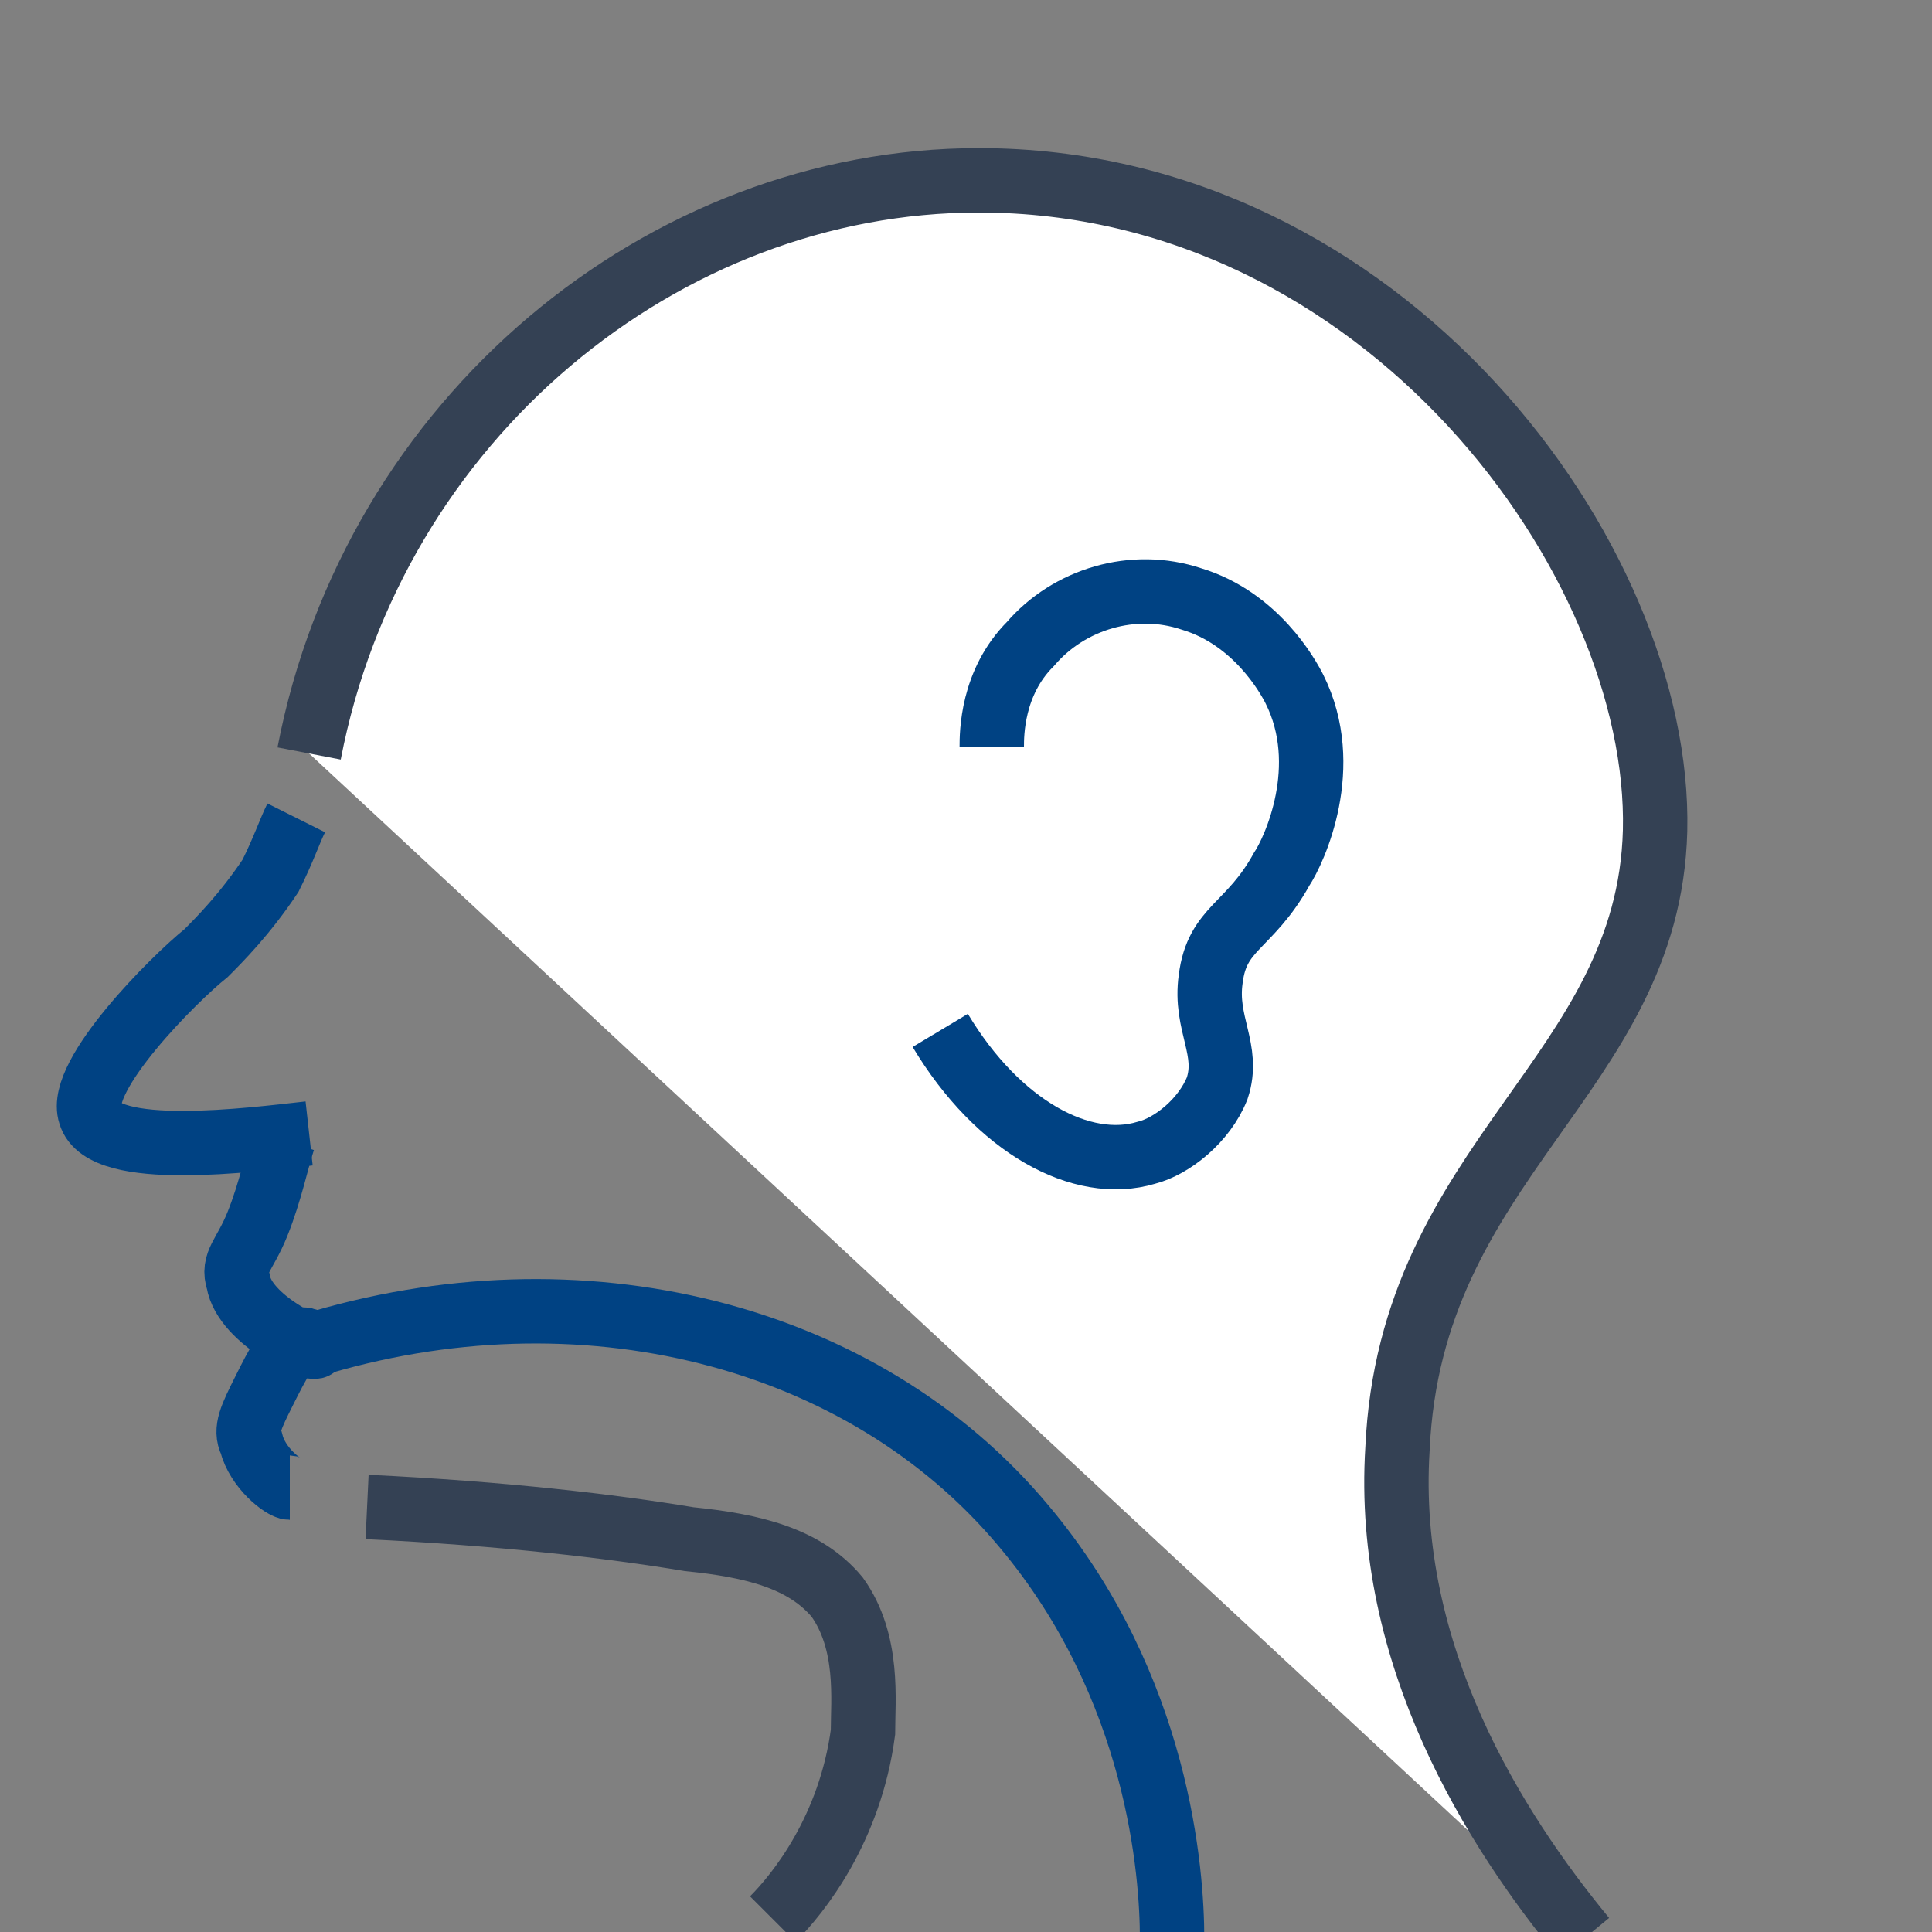 <?xml version="1.0" encoding="utf-8"?>
<!-- Generator: Adobe Illustrator 19.0.1, SVG Export Plug-In . SVG Version: 6.00 Build 0)  -->
<svg version="1.1" id="Слой_1" xmlns="http://www.w3.org/2000/svg" xmlns:xlink="http://www.w3.org/1999/xlink" x="0px" y="0px"
	 viewBox="0 0 30 30" style="enable-background:new 0 0 30 30;" xml:space="preserve">
<rect x="0" y="0" width="30" height="30" fill="#808080" stroke="none"/>
<style type="text/css">
	.st0{fill:#FFFFFF;stroke:#344154;stroke-miterlimit:10;}
	.st1{fill:none;stroke:#344154;stroke-miterlimit:10;}
	.st2{fill:none;stroke:#004283;stroke-miterlimit:10;}
</style>
<path class="st0" d="M4.8,11.7c1-5.2,5.5-8.9,10.4-8.9c6.3,0,10.6,5.9,10.5,10.1c-0.1,3.8-3.8,5.1-4,9.6c-0.2,3.2,1.5,5.9,2.9,7.6"
	/>
<path class="st1" d="M5.7,23.4c2.1,0.1,3.8,0.3,5,0.5c1,0.1,1.8,0.3,2.3,0.9c0.5,0.7,0.4,1.6,0.4,2.1c-0.2,1.5-1,2.5-1.4,2.9"/>
<path class="st2" d="M4.4,17.7c-0.1,0.3-0.2,0.8-0.4,1.3c-0.2,0.5-0.4,0.6-0.3,0.9c0.1,0.6,1.2,1.1,1.2,1c0,0-0.1-0.1-0.2-0.1
	c-0.2,0-0.4,0.4-0.6,0.8c-0.2,0.4-0.3,0.6-0.2,0.8c0.1,0.4,0.5,0.7,0.6,0.7"/>
<path class="st2" d="M4.6,12.7c-0.1,0.2-0.2,0.5-0.4,0.9c-0.4,0.6-0.8,1-1,1.2c-0.5,0.4-2,1.9-1.8,2.5c0.2,0.7,2.5,0.4,3.4,0.3"/>
<path class="st2" d="M4.8,20.9c4.2-1.3,8.6-0.2,11.1,2.8c2.1,2.5,2.3,5.4,2.3,6.4"/>
<path class="st2" d="M15.4,11.6c0-0.2,0-1,0.6-1.6c0.6-0.7,1.6-1,2.5-0.7c1,0.3,1.5,1.2,1.6,1.4c0.6,1.2,0,2.5-0.2,2.8
	c-0.5,0.9-1,0.9-1.1,1.7c-0.1,0.7,0.3,1.1,0.1,1.7c-0.2,0.5-0.7,0.9-1.1,1c-1,0.3-2.3-0.4-3.2-1.9"/>
</svg>
